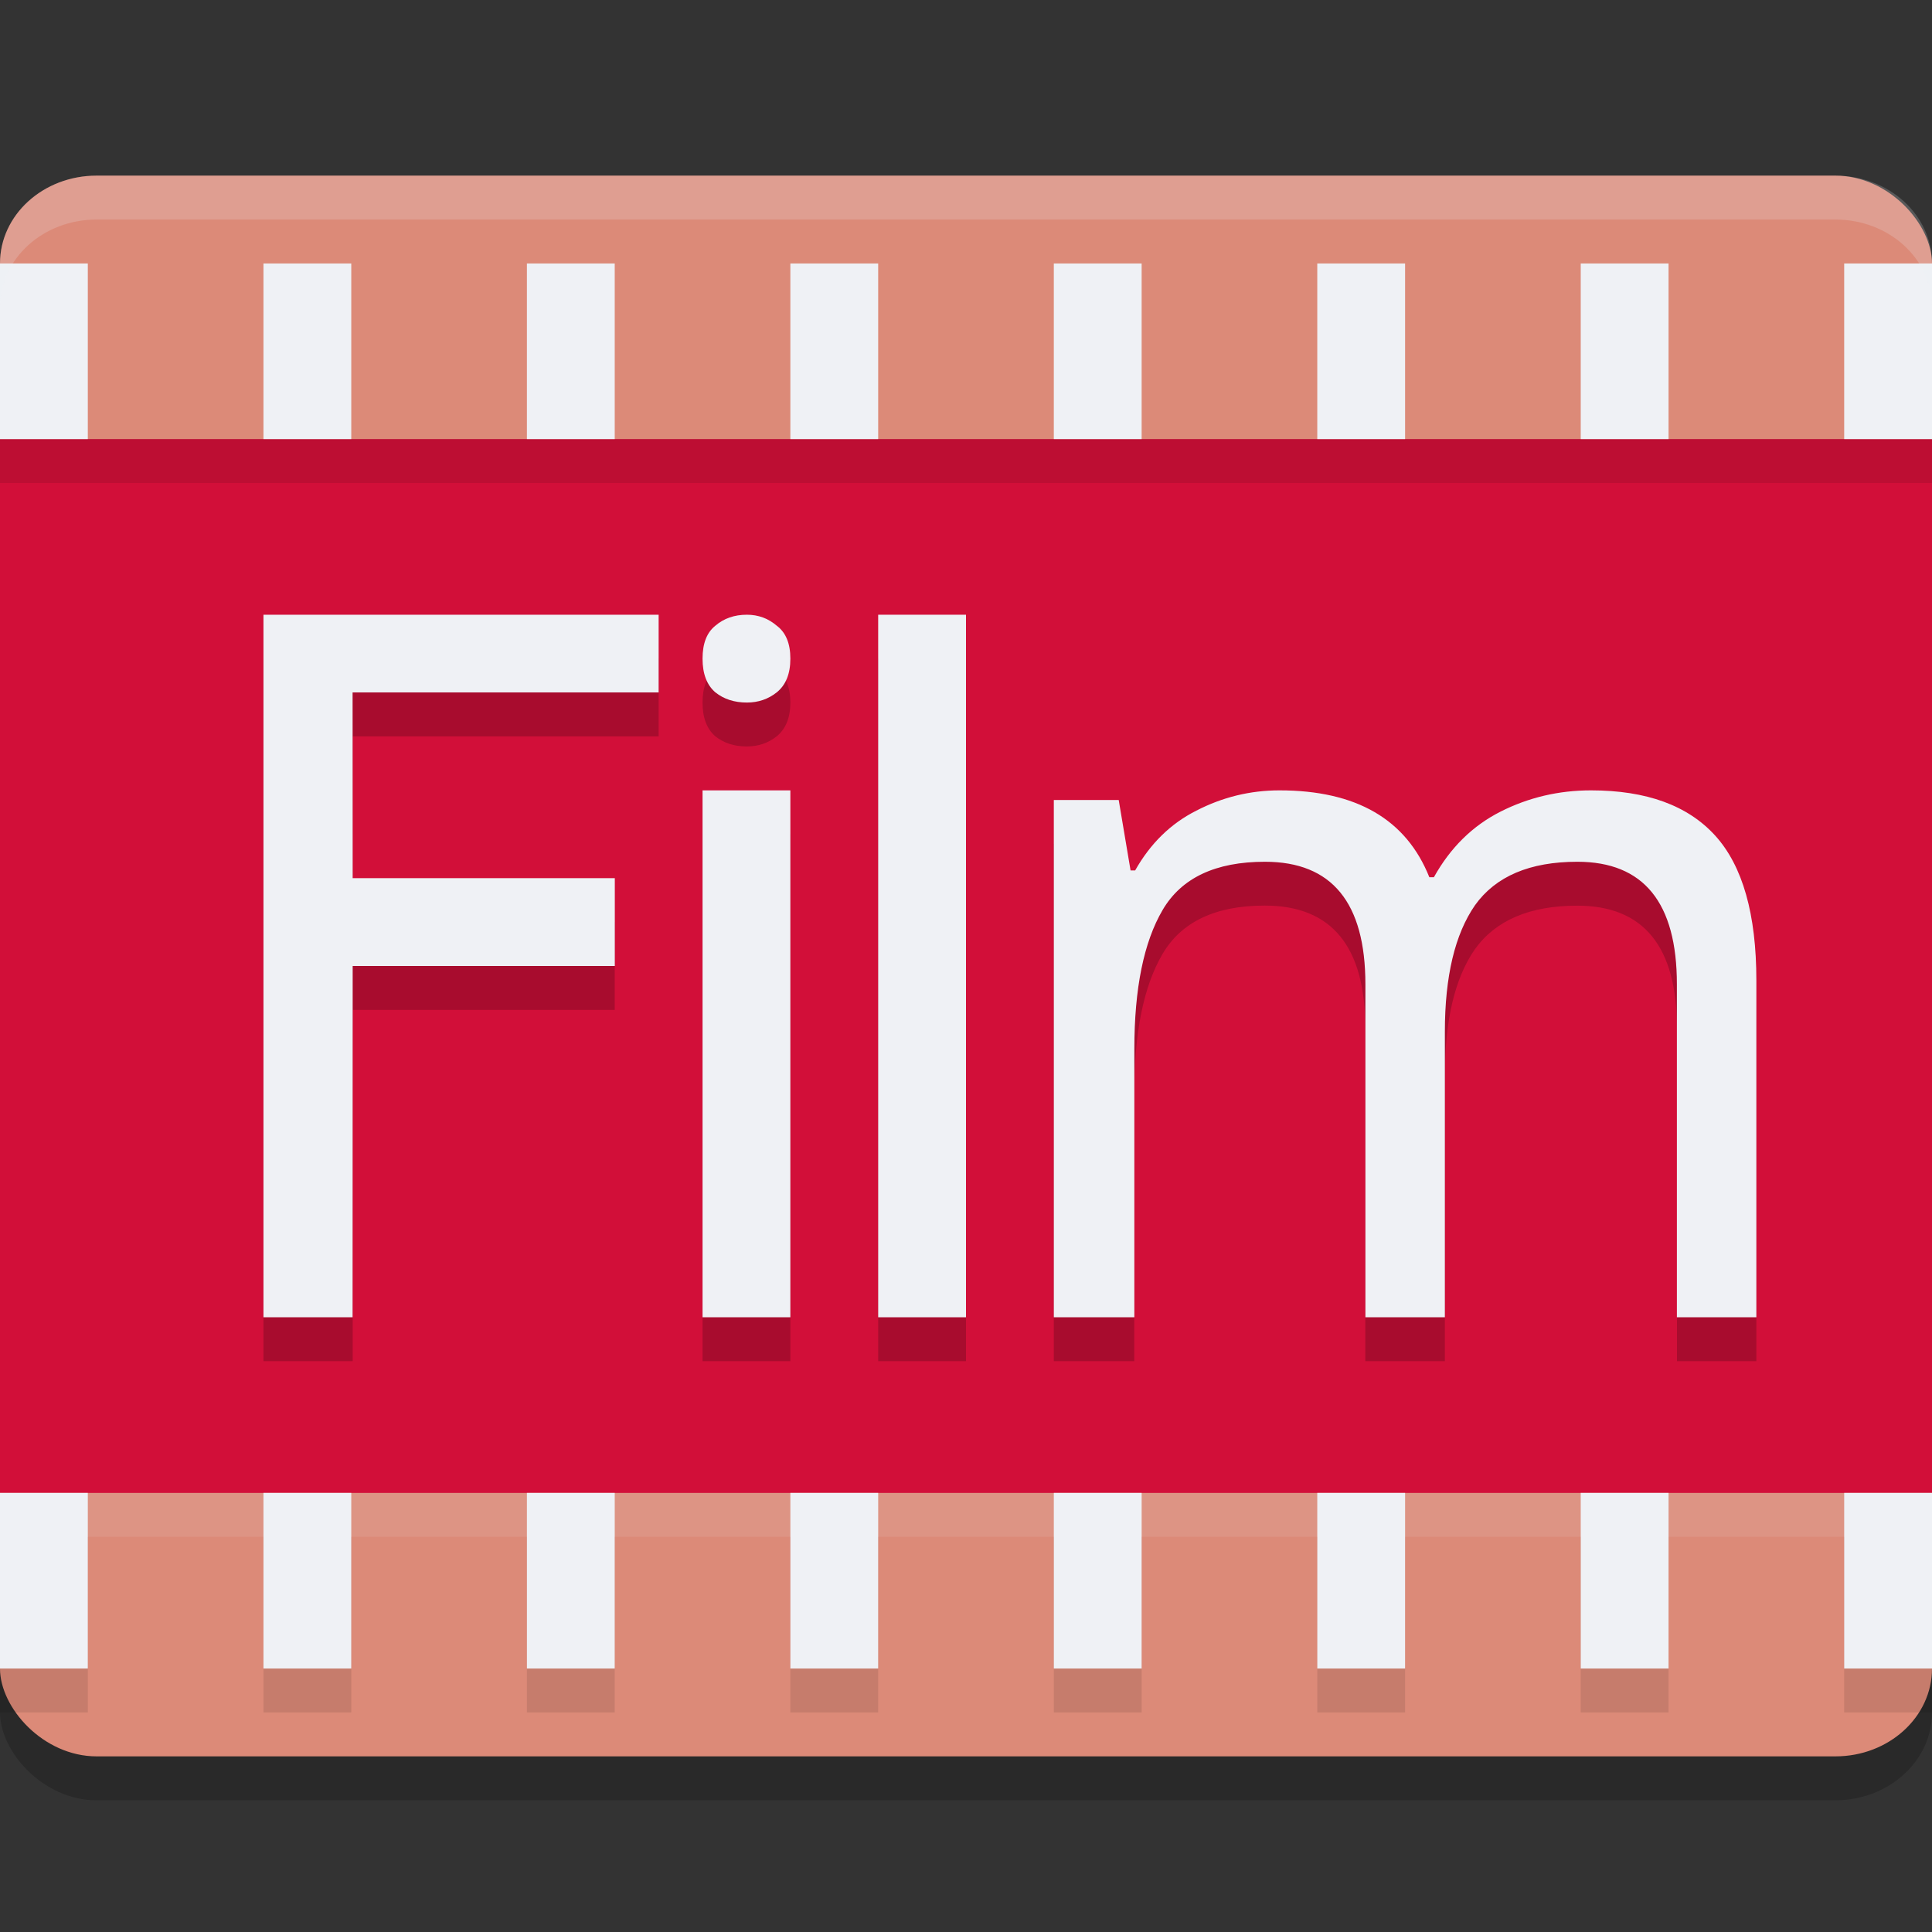 <svg xmlns="http://www.w3.org/2000/svg" width="22" height="22" version="1">
 <rect width="100%" height="100%" fill="#333333" stroke="none"/>
 <rect style="opacity:0.2" width="22" height="18" x="0" y="2.5" rx="1.1" ry="1"/>
 <rect style="fill:#dc8a78" width="22" height="18" x="0" y="2" rx="1.1" ry="1"/>
 <rect style="fill:#d20f39" width="22" height="12" x="0" y="5"/>
 <path style="opacity:0.1" d="m 0,17.5 v 2 h 1 v -2 z m 3,0 v 2 h 1 v -2 z m 3,0 v 2 h 1 v -2 z m 3,0 v 2 h 1 v -2 z m 3,0 v 2 h 1 v -2 z m 3,0 v 2 h 1 v -2 z m 3,0 v 2 h 1 v -2 z m 3,0 v 2 h 1 v -2 z"/>
 <path style="fill:#eff1f5" d="M 0,3 V 5 H 1 V 3 Z M 3,3 V 5 H 4 V 3 Z M 6,3 V 5 H 7 V 3 Z m 3,0 v 2 h 1 V 3 Z m 3,0 v 2 h 1 V 3 Z m 3,0 v 2 h 1 V 3 Z m 3,0 v 2 h 1 V 3 Z m 3,0 v 2 h 1 V 3 Z M 0,17 v 2 h 1 v -2 z m 3,0 v 2 h 1 v -2 z m 3,0 v 2 h 1 v -2 z m 3,0 v 2 h 1 v -2 z m 3,0 v 2 h 1 v -2 z m 3,0 v 2 h 1 v -2 z m 3,0 v 2 h 1 v -2 z m 3,0 v 2 h 1 v -2 z"/>
 <rect style="opacity:0.1" width="22" height=".5" x="0" y="5"/>
 <path style="opacity:0.2" d="m 3,7.5 v 8 h 1.016 v -4 H 7 v -1 H 4.016 V 8.385 H 7.5 V 7.5 Z m 5.504,0 C 8.362,7.5 8.244,7.542 8.146,7.625 8.049,7.702 8,7.827 8,8 8,8.173 8.049,8.301 8.146,8.385 8.244,8.462 8.362,8.5 8.504,8.5 8.633,8.5 8.747,8.462 8.844,8.385 8.947,8.301 9,8.173 9,8 9,7.827 8.947,7.702 8.844,7.625 8.747,7.542 8.633,7.5 8.504,7.5 Z M 10,7.5 v 8 h 1 v -8 z m -2,2 v 6 h 1 v -6 z m 6.57,0 c -0.333,0 -0.649,0.077 -0.947,0.23 -0.291,0.147 -0.524,0.374 -0.697,0.682 h -0.053 L 12.738,9.609 H 12 V 15.5 h 0.916 v -3.055 c 0,-0.689 0.107,-1.216 0.322,-1.582 0.215,-0.366 0.602,-0.551 1.164,-0.551 0.763,0 1.145,0.466 1.145,1.396 V 15.5 h 0.906 v -3.252 c 0,-0.63 0.113,-1.11 0.342,-1.439 0.236,-0.33 0.625,-0.496 1.166,-0.496 0.756,0 1.135,0.466 1.135,1.396 V 15.5 H 20 V 11.664 C 20,10.909 19.843,10.36 19.531,10.016 19.219,9.671 18.748,9.5 18.117,9.5 c -0.368,0 -0.71,0.081 -1.029,0.242 -0.319,0.161 -0.573,0.409 -0.76,0.746 h -0.053 C 16.012,9.829 15.444,9.5 14.57,9.5 Z"/>
 <path style="fill:#eff1f5" d="M 4.015,15 H 3 V 7 H 7.5 V 7.885 H 4.015 L 4.016,10 h 2.985 v 1 H 4.016 Z"/>
 <path style="fill:#eff1f5" d="M 8.505,7 Q 8.699,7 8.845,7.125 9,7.241 9,7.5 9,7.759 8.845,7.884 8.699,8 8.505,8 8.291,8 8.146,7.884 8,7.759 8,7.5 8,7.241 8.146,7.125 8.291,7 8.505,7 Z"/>
 <path style="fill:#eff1f5" d="m 9,9 v 6 H 8 V 9 Z"/>
 <path style="fill:#eff1f5" d="M 11,15 H 10 V 7 h 1 z"/>
 <path style="fill:#eff1f5" d="M 18.117,9 Q 19.064,9 19.532,9.516 20,10.033 20,11.165 V 15 h -0.905 v -3.791 q 0,-1.396 -1.134,-1.396 -0.811,0 -1.165,0.495 -0.343,0.495 -0.343,1.44 V 15 h -0.905 v -3.791 q 0,-1.396 -1.144,-1.396 -0.843,0 -1.165,0.549 -0.322,0.549 -0.322,1.582 V 15 H 12 V 9.11 h 0.739 l 0.135,0.802 h 0.052 Q 13.186,9.451 13.623,9.231 14.07,9 14.57,9 q 1.311,0 1.706,0.989 h 0.052 Q 16.609,9.484 17.087,9.242 17.566,9 18.117,9 Z"/>
 <rect style="opacity:0.1;fill:#eff1f5" width="22" height=".5" x="0" y="17"/>
 <path style="opacity:0.2;fill:#eff1f5" d="M 1.1,2 C 0.49,2 0,2.446 0,3 v 0.5 c 0,-0.554 0.49,-1 1.1,-1 H 20.9 C 21.51,2.5 22,2.946 22,3.5 V 3 C 22,2.446 21.51,2 20.9,2 Z"/>
</svg>
